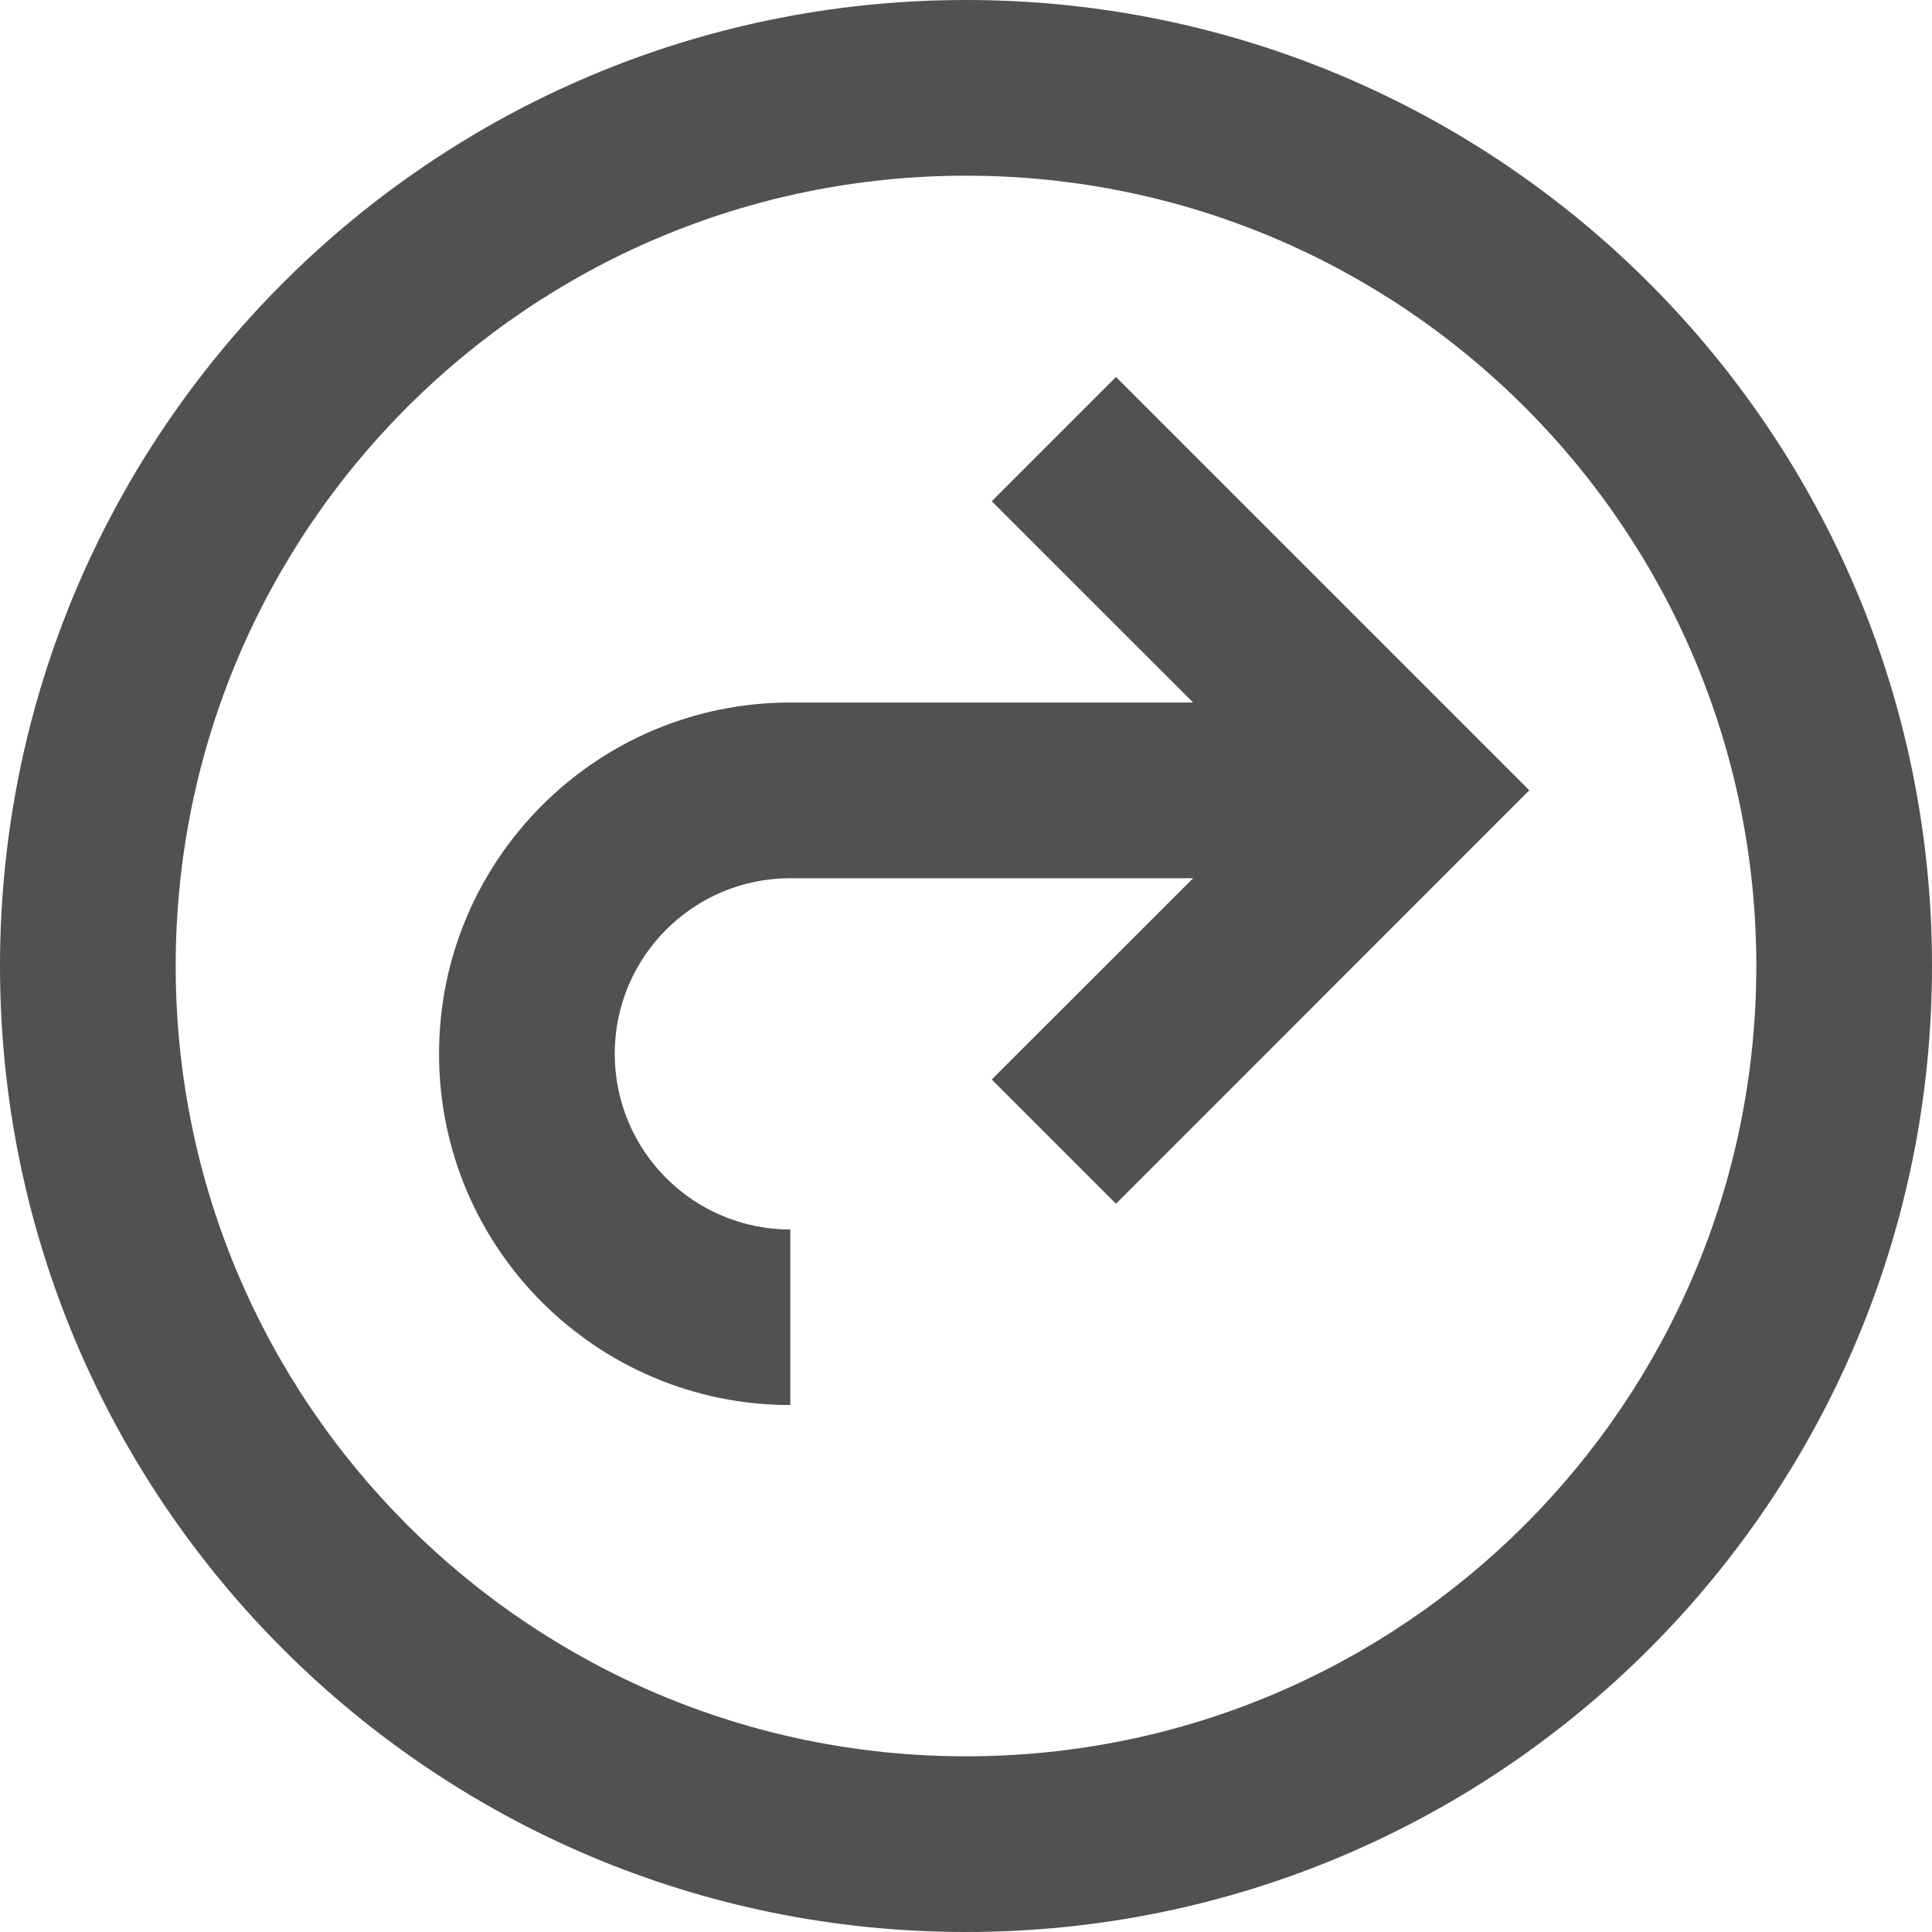 <?xml version="1.0" encoding="UTF-8"?>
<svg width="16px" height="16px" viewBox="0 0 16 16" version="1.1" xmlns="http://www.w3.org/2000/svg" xmlns:xlink="http://www.w3.org/1999/xlink">
    <title>73B23962-3A70-4B10-A798-67A52CD3B825</title>
    <g id="Page-1" stroke="none" stroke-width="1" fill="none" fill-rule="evenodd">
        <g id="admin" transform="translate(-1346, -479)" fill="#515151" fill-rule="nonzero">
            <g id="9110932_circle_arrow_right_curved_icon-copy" transform="translate(1346, 479)">
                <path d="M8,16 C3.582,16 0,12.418 0,8 C0,3.582 3.582,0 8,0 C12.418,0 16,3.582 16,8 C16,12.418 12.418,16 8,16 Z M8,14.545 C11.615,14.545 14.545,11.615 14.545,8 C14.545,4.385 11.615,1.455 8,1.455 C4.385,1.455 1.455,4.385 1.455,8 C1.455,11.615 4.385,14.545 8,14.545 Z M9.881,5.818 L8.213,4.151 L9.242,3.122 L12.665,6.545 L9.242,9.969 L8.213,8.94 L9.881,7.273 L6.545,7.273 C5.742,7.273 5.091,7.924 5.091,8.727 C5.091,9.531 5.742,10.182 6.545,10.182 L6.545,11.636 C4.939,11.636 3.636,10.334 3.636,8.727 C3.636,7.121 4.939,5.818 6.545,5.818 L9.881,5.818 Z" id="Shape"></path>
            </g>
        </g>
    </g>
</svg>